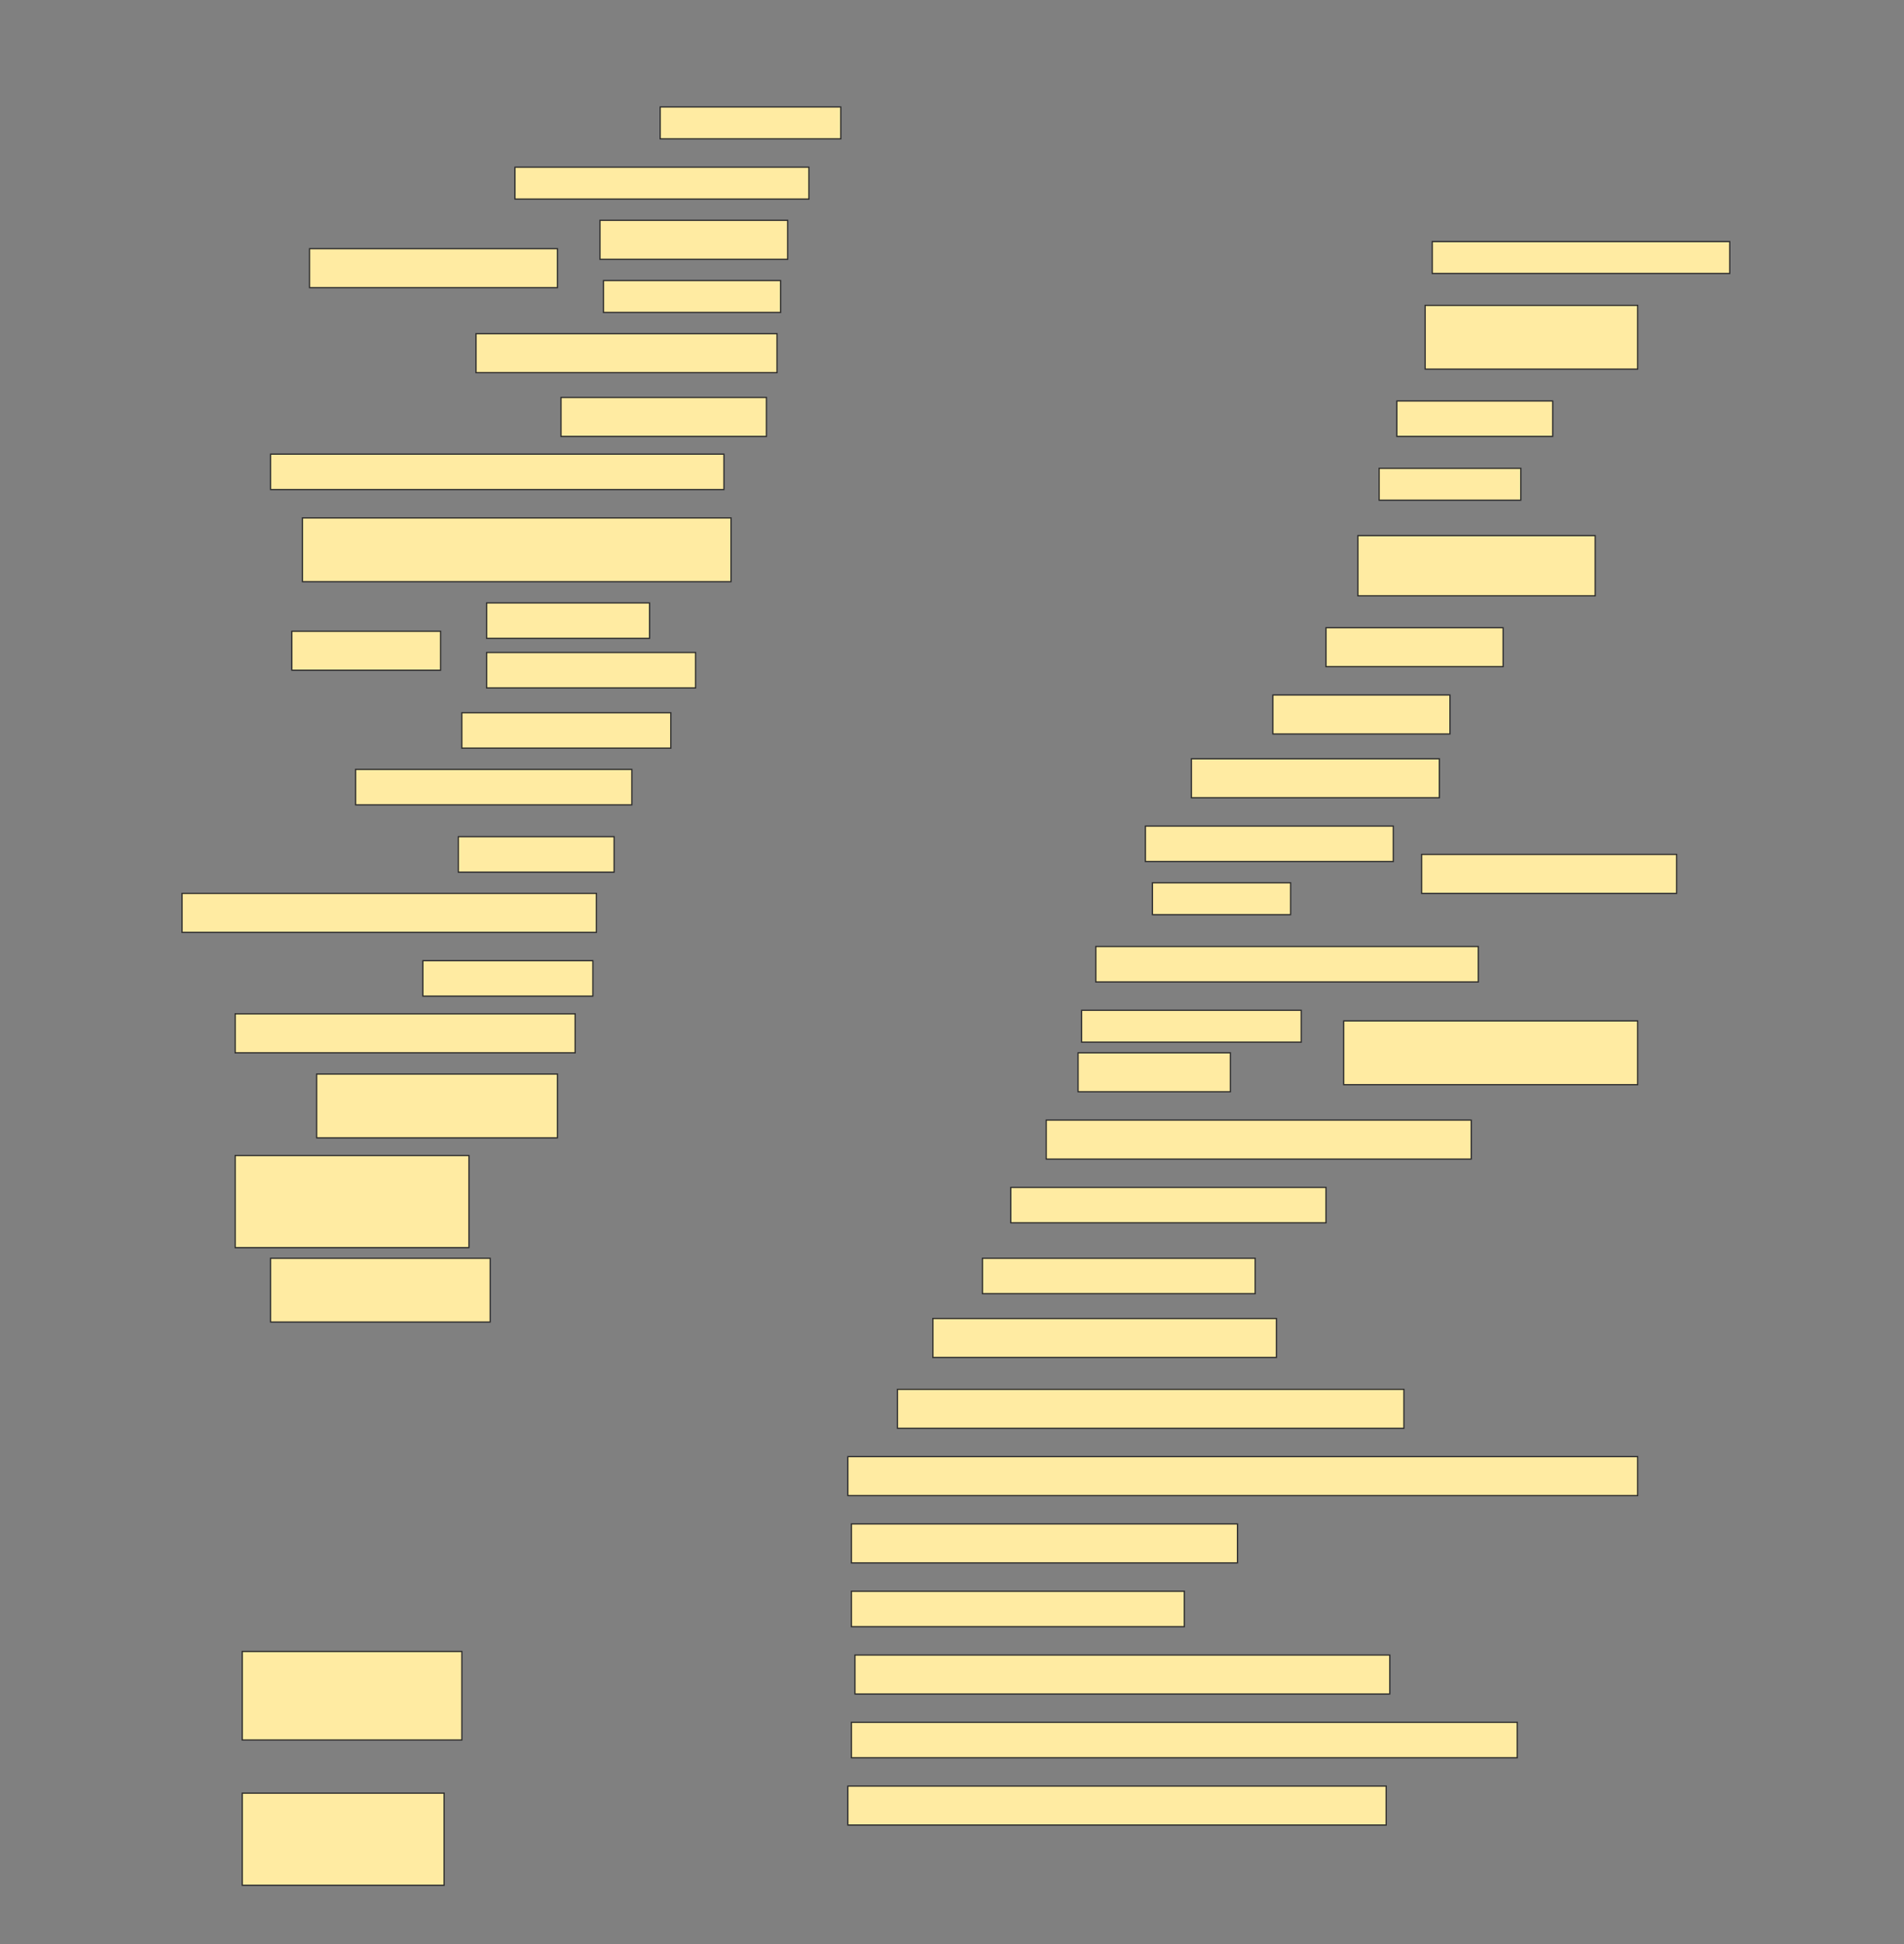 <svg height="1568" width="1536" xmlns="http://www.w3.org/2000/svg">
 <rect width="100%" height="100%" fill="#808080" stroke="none"/>
 <!-- Created with Image Occlusion Enhanced -->
 <g>
  <title>Labels</title>
 </g>
 <g>
  <title>Masks</title>
  <rect fill="#FFEBA2" height="25.714" id="4a4539ebcc5a4a3aa38fb6d7152717b4-ao-1" stroke="#2D2D2D" width="145.714" x="532.572" y="86.286"/>
  <rect fill="#FFEBA2" height="25.714" id="4a4539ebcc5a4a3aa38fb6d7152717b4-ao-2" stroke="#2D2D2D" width="237.143" x="415.429" y="134.857"/>
  <rect fill="#FFEBA2" height="25.714" id="4a4539ebcc5a4a3aa38fb6d7152717b4-ao-3" stroke="#2D2D2D" width="240" x="1155.429" y="194.857"/>
  <g id="4a4539ebcc5a4a3aa38fb6d7152717b4-ao-4">
   <rect fill="#FFEBA2" height="31.429" stroke="#2D2D2D" width="200" x="249.714" y="200.571"/>
   <rect fill="#FFEBA2" height="31.429" stroke="#2D2D2D" width="151.429" x="484" y="177.714"/>
   <rect fill="#FFEBA2" height="25.714" stroke="#2D2D2D" width="142.857" x="486.857" y="226.286"/>
  </g>
  <rect fill="#FFEBA2" height="51.429" id="4a4539ebcc5a4a3aa38fb6d7152717b4-ao-5" stroke="#2D2D2D" stroke-dasharray="null" stroke-linecap="null" stroke-linejoin="null" width="171.429" x="1149.714" y="246.286"/>
  <rect fill="#FFEBA2" height="31.429" id="4a4539ebcc5a4a3aa38fb6d7152717b4-ao-6" stroke="#2D2D2D" stroke-dasharray="null" stroke-linecap="null" stroke-linejoin="null" width="242.857" x="384" y="269.143"/>
  <rect fill="#FFEBA2" height="28.571" id="4a4539ebcc5a4a3aa38fb6d7152717b4-ao-7" stroke="#2D2D2D" stroke-dasharray="null" stroke-linecap="null" stroke-linejoin="null" width="125.714" x="1126.857" y="323.429"/>
  <rect fill="#FFEBA2" height="31.429" id="4a4539ebcc5a4a3aa38fb6d7152717b4-ao-8" stroke="#2D2D2D" stroke-dasharray="null" stroke-linecap="null" stroke-linejoin="null" width="165.714" x="452.572" y="320.571"/>
  <rect fill="#FFEBA2" height="25.714" id="4a4539ebcc5a4a3aa38fb6d7152717b4-ao-9" stroke="#2D2D2D" stroke-dasharray="null" stroke-linecap="null" stroke-linejoin="null" width="114.286" x="1112.572" y="377.714"/>
  <rect fill="#FFEBA2" height="28.571" id="4a4539ebcc5a4a3aa38fb6d7152717b4-ao-10" stroke="#2D2D2D" stroke-dasharray="null" stroke-linecap="null" stroke-linejoin="null" width="365.714" x="218.286" y="366.286"/>
  <rect fill="#FFEBA2" height="48.571" id="4a4539ebcc5a4a3aa38fb6d7152717b4-ao-11" stroke="#2D2D2D" stroke-dasharray="null" stroke-linecap="null" stroke-linejoin="null" width="191.429" x="1095.429" y="432"/>
  <rect fill="#FFEBA2" height="51.429" id="4a4539ebcc5a4a3aa38fb6d7152717b4-ao-12" stroke="#2D2D2D" stroke-dasharray="null" stroke-linecap="null" stroke-linejoin="null" width="345.714" x="244" y="417.714"/>
  <rect fill="#FFEBA2" height="31.429" id="4a4539ebcc5a4a3aa38fb6d7152717b4-ao-13" stroke="#2D2D2D" stroke-dasharray="null" stroke-linecap="null" stroke-linejoin="null" width="142.857" x="1069.714" y="506.286"/>
  <g id="4a4539ebcc5a4a3aa38fb6d7152717b4-ao-14">
   <rect fill="#FFEBA2" height="31.429" stroke="#2D2D2D" stroke-dasharray="null" stroke-linecap="null" stroke-linejoin="null" width="120" x="235.429" y="509.143"/>
   <rect fill="#FFEBA2" height="28.571" stroke="#2D2D2D" stroke-dasharray="null" stroke-linecap="null" stroke-linejoin="null" width="131.429" x="392.572" y="486.286"/>
   <rect fill="#FFEBA2" height="28.571" stroke="#2D2D2D" stroke-dasharray="null" stroke-linecap="null" stroke-linejoin="null" width="168.571" x="392.572" y="526.286"/>
  </g>
  <rect fill="#FFEBA2" height="31.429" id="4a4539ebcc5a4a3aa38fb6d7152717b4-ao-15" stroke="#2D2D2D" stroke-dasharray="null" stroke-linecap="null" stroke-linejoin="null" width="142.857" x="1026.857" y="560.571"/>
  <rect fill="#FFEBA2" height="28.571" id="4a4539ebcc5a4a3aa38fb6d7152717b4-ao-16" stroke="#2D2D2D" stroke-dasharray="null" stroke-linecap="null" stroke-linejoin="null" width="168.571" x="372.572" y="574.857"/>
  <rect fill="#FFEBA2" height="31.429" id="4a4539ebcc5a4a3aa38fb6d7152717b4-ao-17" stroke="#2D2D2D" stroke-dasharray="null" stroke-linecap="null" stroke-linejoin="null" width="200" x="961.143" y="612"/>
  <rect fill="#FFEBA2" height="28.571" id="4a4539ebcc5a4a3aa38fb6d7152717b4-ao-18" stroke="#2D2D2D" stroke-dasharray="null" stroke-linecap="null" stroke-linejoin="null" width="222.857" x="286.857" y="620.571"/>
  <g id="4a4539ebcc5a4a3aa38fb6d7152717b4-ao-19">
   <rect fill="#FFEBA2" height="31.429" stroke="#2D2D2D" stroke-dasharray="null" stroke-linecap="null" stroke-linejoin="null" width="205.714" x="1146.857" y="689.143"/>
   <rect fill="#FFEBA2" height="28.571" stroke="#2D2D2D" stroke-dasharray="null" stroke-linecap="null" stroke-linejoin="null" width="200" x="924" y="666.286"/>
   <rect fill="#FFEBA2" height="25.714" stroke="#2D2D2D" stroke-dasharray="null" stroke-linecap="null" stroke-linejoin="null" width="111.429" x="929.714" y="712"/>
  </g>
  <rect fill="#FFEBA2" height="28.571" id="4a4539ebcc5a4a3aa38fb6d7152717b4-ao-20" stroke="#2D2D2D" stroke-dasharray="null" stroke-linecap="null" stroke-linejoin="null" width="125.714" x="369.714" y="674.857"/>
  <rect fill="#FFEBA2" height="31.429" id="4a4539ebcc5a4a3aa38fb6d7152717b4-ao-21" stroke="#2D2D2D" stroke-dasharray="null" stroke-linecap="null" stroke-linejoin="null" width="334.286" x="146.857" y="720.571"/>
  <rect fill="#FFEBA2" height="28.571" id="4a4539ebcc5a4a3aa38fb6d7152717b4-ao-22" stroke="#2D2D2D" stroke-dasharray="null" stroke-linecap="null" stroke-linejoin="null" width="308.571" x="884" y="763.429"/>
  <rect fill="#FFEBA2" height="28.571" id="4a4539ebcc5a4a3aa38fb6d7152717b4-ao-23" stroke="#2D2D2D" stroke-dasharray="null" stroke-linecap="null" stroke-linejoin="null" width="137.143" x="341.143" y="774.857"/>
  <g id="4a4539ebcc5a4a3aa38fb6d7152717b4-ao-24">
   <rect fill="#FFEBA2" height="51.429" stroke="#2D2D2D" stroke-dasharray="null" stroke-linecap="null" stroke-linejoin="null" width="237.143" x="1084" y="823.429"/>
   <rect fill="#FFEBA2" height="25.714" stroke="#2D2D2D" stroke-dasharray="null" stroke-linecap="null" stroke-linejoin="null" width="177.143" x="872.572" y="814.857"/>
   <rect fill="#FFEBA2" height="31.429" stroke="#2D2D2D" stroke-dasharray="null" stroke-linecap="null" stroke-linejoin="null" width="122.857" x="869.714" y="849.143"/>
  </g>
  <rect fill="#FFEBA2" height="31.429" id="4a4539ebcc5a4a3aa38fb6d7152717b4-ao-25" stroke="#2D2D2D" stroke-dasharray="null" stroke-linecap="null" stroke-linejoin="null" width="274.286" x="189.714" y="817.714"/>
  <rect fill="#FFEBA2" height="51.429" id="4a4539ebcc5a4a3aa38fb6d7152717b4-ao-26" stroke="#2D2D2D" stroke-dasharray="null" stroke-linecap="null" stroke-linejoin="null" width="194.286" x="255.429" y="866.286"/>
  <rect fill="#FFEBA2" height="31.429" id="4a4539ebcc5a4a3aa38fb6d7152717b4-ao-27" stroke="#2D2D2D" stroke-dasharray="null" stroke-linecap="null" stroke-linejoin="null" width="342.857" x="844" y="903.429"/>
  <rect fill="#FFEBA2" height="74.286" id="4a4539ebcc5a4a3aa38fb6d7152717b4-ao-28" stroke="#2D2D2D" stroke-dasharray="null" stroke-linecap="null" stroke-linejoin="null" width="188.571" x="189.714" y="932"/>
  <rect fill="#FFEBA2" height="28.571" id="4a4539ebcc5a4a3aa38fb6d7152717b4-ao-29" stroke="#2D2D2D" stroke-dasharray="null" stroke-linecap="null" stroke-linejoin="null" width="254.286" x="815.429" y="957.714"/>
  <rect fill="#FFEBA2" height="28.571" id="4a4539ebcc5a4a3aa38fb6d7152717b4-ao-30" stroke="#2D2D2D" stroke-dasharray="null" stroke-linecap="null" stroke-linejoin="null" width="220" x="792.572" y="1014.857"/>
  <rect fill="#FFEBA2" height="51.429" id="4a4539ebcc5a4a3aa38fb6d7152717b4-ao-31" stroke="#2D2D2D" stroke-dasharray="null" stroke-linecap="null" stroke-linejoin="null" width="177.143" x="218.286" y="1014.857"/>
  <rect fill="#FFEBA2" height="31.429" id="4a4539ebcc5a4a3aa38fb6d7152717b4-ao-32" stroke="#2D2D2D" stroke-dasharray="null" stroke-linecap="null" stroke-linejoin="null" width="277.143" x="752.572" y="1063.429"/>
  
  <rect fill="#FFEBA2" height="31.429" id="4a4539ebcc5a4a3aa38fb6d7152717b4-ao-34" stroke="#2D2D2D" stroke-dasharray="null" stroke-linecap="null" stroke-linejoin="null" width="408.571" x="724" y="1120.572"/>
  <rect fill="#FFEBA2" height="31.429" id="4a4539ebcc5a4a3aa38fb6d7152717b4-ao-35" stroke="#2D2D2D" stroke-dasharray="null" stroke-linecap="null" stroke-linejoin="null" width="637.143" x="684" y="1174.857"/>
  <rect fill="#FFEBA2" height="31.429" id="4a4539ebcc5a4a3aa38fb6d7152717b4-ao-36" stroke="#2D2D2D" stroke-dasharray="null" stroke-linecap="null" stroke-linejoin="null" width="311.429" x="686.857" y="1229.143"/>
  <rect fill="#FFEBA2" height="28.571" id="4a4539ebcc5a4a3aa38fb6d7152717b4-ao-37" stroke="#2D2D2D" stroke-dasharray="null" stroke-linecap="null" stroke-linejoin="null" width="268.571" x="686.857" y="1283.429"/>
  <rect fill="#FFEBA2" height="31.429" id="4a4539ebcc5a4a3aa38fb6d7152717b4-ao-38" stroke="#2D2D2D" stroke-dasharray="null" stroke-linecap="null" stroke-linejoin="null" width="431.429" x="689.714" y="1334.857"/>
  <rect fill="#FFEBA2" height="71.429" id="4a4539ebcc5a4a3aa38fb6d7152717b4-ao-39" stroke="#2D2D2D" stroke-dasharray="null" stroke-linecap="null" stroke-linejoin="null" width="177.143" x="195.429" y="1332"/>
  <rect fill="#FFEBA2" height="28.571" id="4a4539ebcc5a4a3aa38fb6d7152717b4-ao-40" stroke="#2D2D2D" stroke-dasharray="null" stroke-linecap="null" stroke-linejoin="null" width="537.143" x="686.857" y="1389.143"/>
  <rect fill="#FFEBA2" height="31.429" id="4a4539ebcc5a4a3aa38fb6d7152717b4-ao-41" stroke="#2D2D2D" stroke-dasharray="null" stroke-linecap="null" stroke-linejoin="null" width="434.286" x="684" y="1440.572"/>
  <rect fill="#FFEBA2" height="74.286" id="4a4539ebcc5a4a3aa38fb6d7152717b4-ao-42" stroke="#2D2D2D" stroke-dasharray="null" stroke-linecap="null" stroke-linejoin="null" width="162.857" x="195.429" y="1446.286"/>
 </g>
</svg>